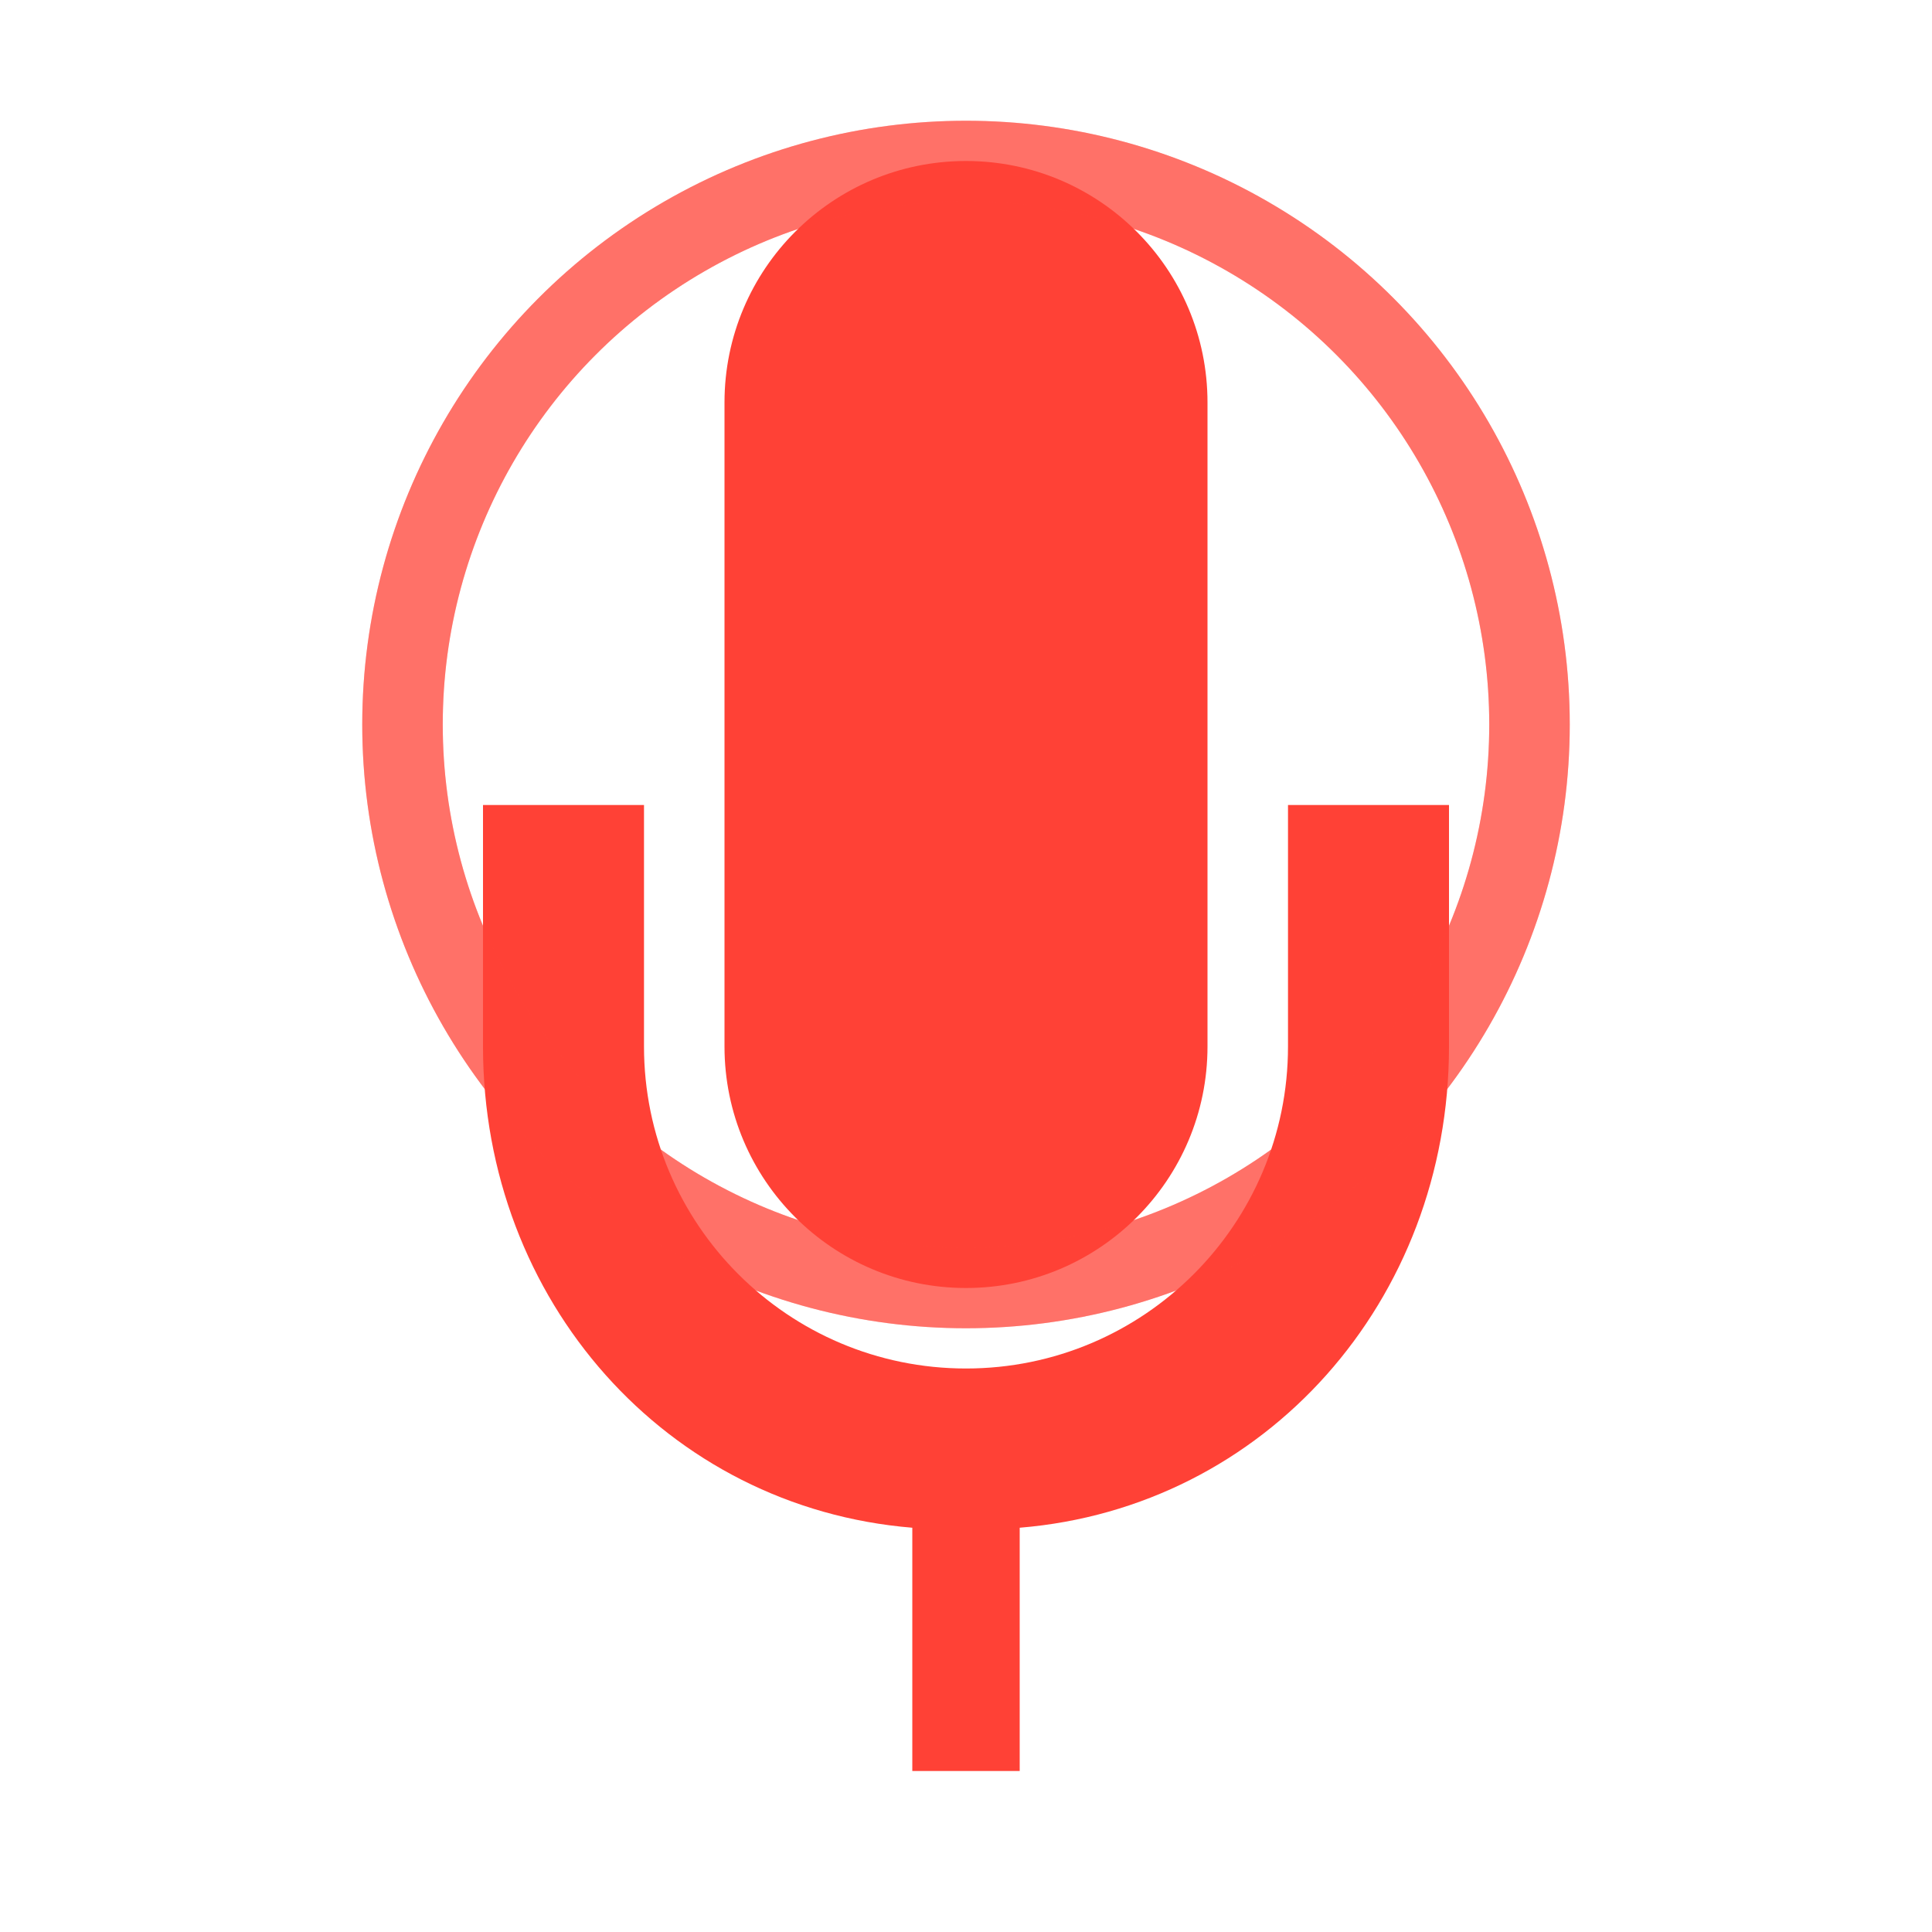 <?xml version="1.0" encoding="UTF-8"?>
<svg width="24px" height="24px" viewBox="0 0 24 24" version="1.1" xmlns="http://www.w3.org/2000/svg" xmlns:xlink="http://www.w3.org/1999/xlink">
    <title>Recording Icon</title>
    <g stroke="none" stroke-width="1" fill="none" fill-rule="evenodd">
        <path d="M12,2 C13.657,2 15,3.343 15,5 L15,13 C15,14.657 13.657,16 12,16 C10.343,16 9,14.657 9,13 L9,5 C9,3.343 10.343,2 12,2 Z" fill="#FF4136"></path>
        <path d="M16,10 L16,13 C16,15.209 14.209,17 12,17 C9.791,17 8,15.209 8,13 L8,10 L6,10 L6,13 C6,16.158 8.282,18.728 11.333,18.978 L11.333,22 L12.667,22 L12.667,18.978 C15.718,18.728 18,16.158 18,13 L18,10 L16,10 Z" fill="#FF4136"></path>
        <!-- Pulsing circles -->
        <circle cx="12" cy="9" r="7" stroke="#FF4136" stroke-width="1" opacity="0.5">
            <animate attributeName="r" from="7" to="12" dur="1.5s" begin="0s" repeatCount="indefinite" />
            <animate attributeName="opacity" from="0.5" to="0" dur="1.5s" begin="0s" repeatCount="indefinite" />
        </circle>
        <circle cx="12" cy="9" r="7" stroke="#FF4136" stroke-width="1" opacity="0.5">
            <animate attributeName="r" from="7" to="12" dur="1.5s" begin="0.5s" repeatCount="indefinite" />
            <animate attributeName="opacity" from="0.5" to="0" dur="1.5s" begin="0.5s" repeatCount="indefinite" />
        </circle>
    </g>
</svg> 